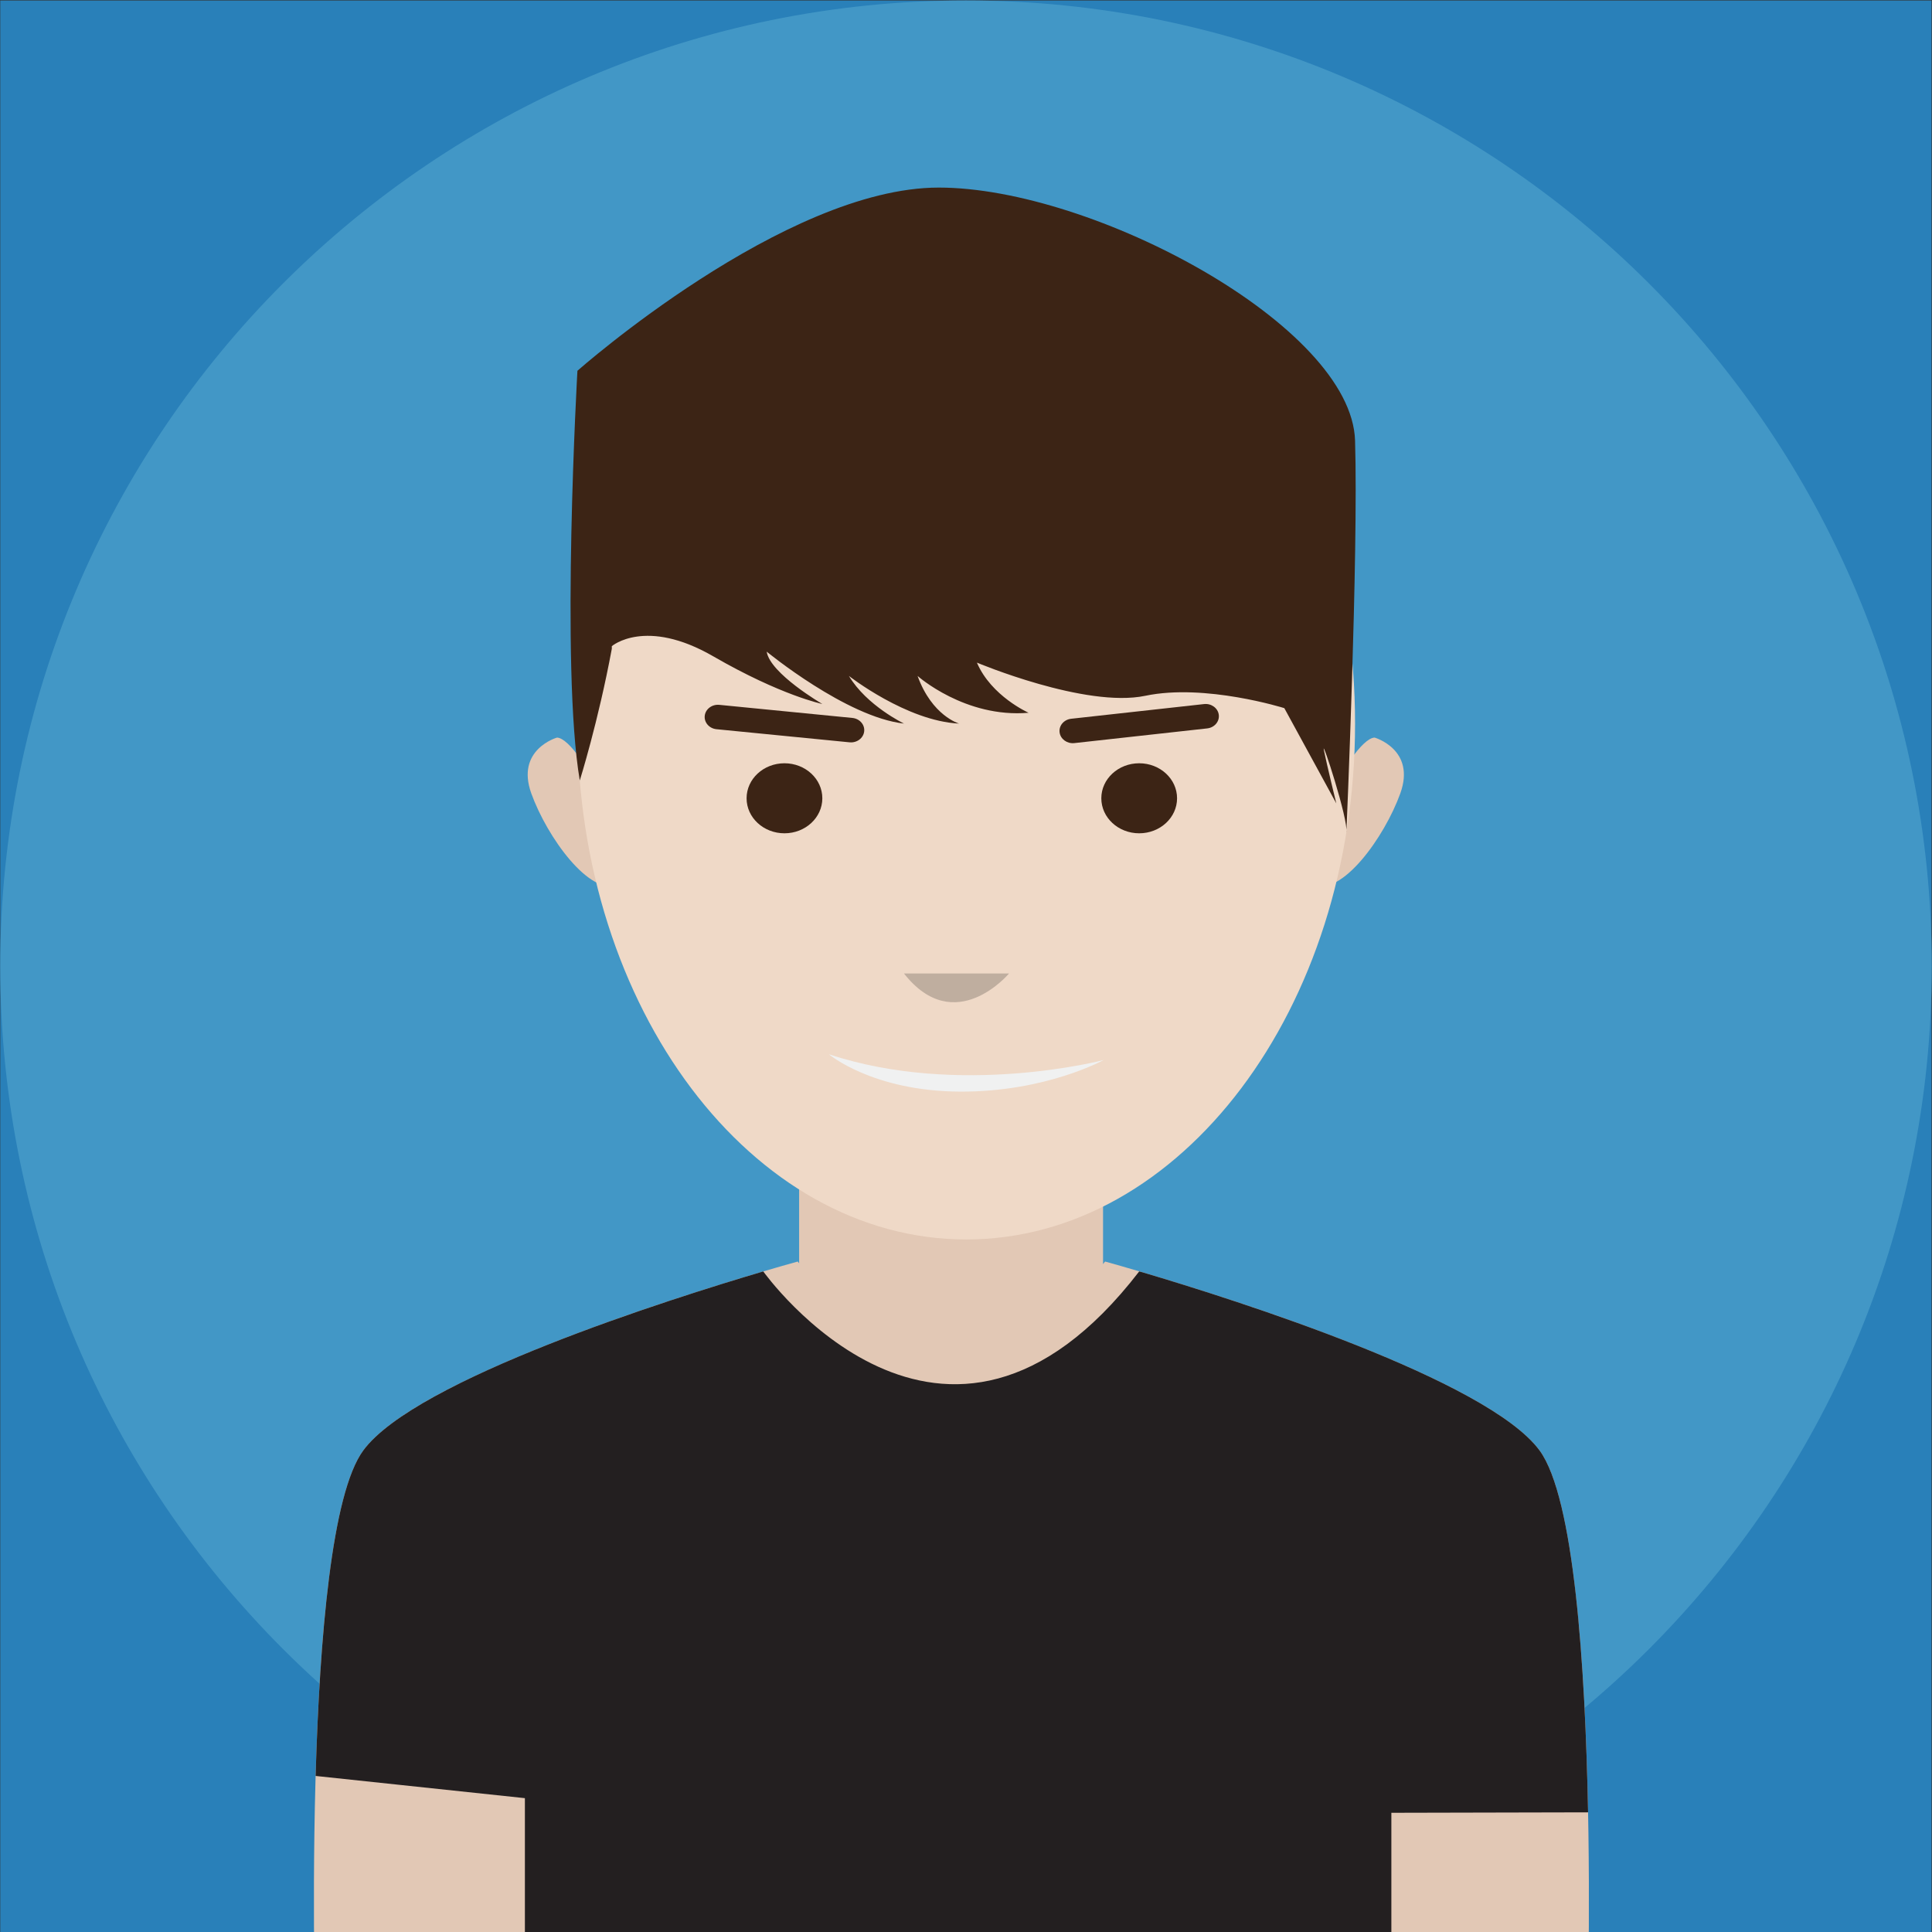 <?xml version="1.0" encoding="UTF-8" standalone="no"?>
<svg
   xmlns:dc="http://purl.org/dc/elements/1.1/"
   xmlns:cc="http://creativecommons.org/ns#"
   xmlns:rdf="http://www.w3.org/1999/02/22-rdf-syntax-ns#"
   xmlns:svg="http://www.w3.org/2000/svg"
   xmlns="http://www.w3.org/2000/svg"
   viewBox="0 0 2666.667 2666.667"
   height="2666.667"
   width="2666.667"
   xml:space="preserve"
   id="svg2"
   version="1.1"><rect x="0" y="0" width="2666.667" height="2666.667" fill="#333333" stroke="none"/><defs
     id="defs6"><clipPath
       id="clipPath20"
       clipPathUnits="userSpaceOnUse"><path
         id="path18"
         d="M 0,2000 H 2000 V 0 H 0 Z" /></clipPath><clipPath
       id="clipPath70"
       clipPathUnits="userSpaceOnUse"><path
         id="path68"
         d="M 935.996,992.54 H 1044.83 V 962.725 H 935.996 Z" /></clipPath></defs><g
     transform="matrix(1.333,0,0,-1.333,0,2666.667)"
     id="g10"><path
       id="path12"
       style="fill:#2980b9;fill-opacity:1;fill-rule:nonzero;stroke:none"
       d="M 0.252,0 H 2000 V 2000 H 0.252 Z" /><g
       id="g14"><g
         clip-path="url(#clipPath20)"
         id="g16"><g
           transform="translate(2000.252,1000.001)"
           id="g22"><path
             id="path24"
             style="fill:#4297c6;fill-opacity:1;fill-rule:nonzero;stroke:none"
             d="m 0,0 c 0,-552.282 -447.725,-1000.001 -1000,-1000.001 -552.282,0 -1000,447.719 -1000,1000.001 0,552.282 447.718,999.999 1000,999.999 C -447.725,999.999 0,552.282 0,0" /></g><g
           transform="translate(576.718,1236.762)"
           id="g26"><path
             id="path28"
             style="fill:#e2c8b5;fill-opacity:1;fill-rule:nonzero;stroke:none"
             d="M 0,0 C 0,0 -42.987,-12.279 -26.576,-57.826 -10.158,-103.328 34.12,-164.756 63.568,-152.48 93.01,-140.195 25.012,-0.717 0,0" /></g><path
           id="path30"
           style="fill:#e2c8b5;fill-opacity:1;fill-rule:nonzero;stroke:none"
           d="M 1142.17,492.863 H 827.459 v 282.605 h 314.711 z" /><g
           transform="translate(1423.367,1236.762)"
           id="g32"><path
             id="path34"
             style="fill:#e2c8b5;fill-opacity:1;fill-rule:nonzero;stroke:none"
             d="M 0,0 C 0,0 42.991,-12.279 26.573,-57.826 10.165,-103.328 -34.119,-164.756 -63.562,-152.48 -93.014,-140.195 -25.005,-0.717 0,0" /></g><g
           transform="translate(1403.106,1251.261)"
           id="g36"><path
             id="path38"
             style="fill:#efd9c7;fill-opacity:1;fill-rule:nonzero;stroke:none"
             d="m 0,0 c 0,-295.008 -180.248,-534.16 -402.606,-534.16 -222.345,0 -402.6,239.152 -402.6,534.16 0,295.014 180.255,534.163 402.6,534.163 C -180.248,534.163 0,295.014 0,0" /></g><g
           transform="translate(851.485,1173.92)"
           id="g40"><path
             id="path42"
             style="fill:#3c2415;fill-opacity:1;fill-rule:nonzero;stroke:none"
             d="m 0,0 c 0,-20.021 -17.552,-36.26 -39.214,-36.26 -21.656,0 -39.214,16.239 -39.214,36.26 0,20.015 17.558,36.251 39.214,36.251 C -17.552,36.251 0,20.015 0,0" /></g><g
           transform="translate(1218.797,1173.92)"
           id="g44"><path
             id="path46"
             style="fill:#3c2415;fill-opacity:1;fill-rule:nonzero;stroke:none"
             d="m 0,0 c 0,-20.021 -17.552,-36.26 -39.207,-36.26 -21.663,0 -39.222,16.239 -39.222,36.26 0,20.015 17.559,36.251 39.222,36.251 C -17.552,36.251 0,20.015 0,0" /></g><g
           transform="translate(894.817,1243.141)"
           id="g48"><path
             id="path50"
             style="fill:#3c2415;fill-opacity:1;fill-rule:nonzero;stroke:none"
             d="M 0,0 C -0.804,-6.969 -7.574,-12.019 -15.11,-11.279 L -152.889,2.289 c -7.532,0.738 -12.996,6.993 -12.196,13.961 0.807,6.965 7.567,12.015 15.1,11.275 L -12.203,13.96 C -4.664,13.217 0.8,6.964 0,0" /></g><g
           transform="translate(1262.004,1260.376)"
           id="g52"><path
             id="path54"
             style="fill:#3c2415;fill-opacity:1;fill-rule:nonzero;stroke:none"
             d="m 0,0 c 0.896,-6.959 -4.477,-13.275 -12.006,-14.108 l -137.572,-15.211 c -7.523,-0.828 -14.359,4.139 -15.257,11.097 -0.9,6.945 4.469,13.272 11.998,14.103 L -15.264,11.089 C -7.735,11.92 -0.897,6.945 0,0" /></g><g
           transform="translate(858.288,908.857)"
           id="g56"><path
             id="path58"
             style="fill:#f0f1f1;fill-opacity:1;fill-rule:nonzero;stroke:none"
             d="m 0,0 c 0,0 45.168,-38.29 135.942,-38.675 88.806,-0.374 148.49,32.69 148.49,32.69 0,0 -148.49,-39.039 -284.432,5.985" /></g><g
           transform="translate(1594.101,498.664)"
           id="g60"><path
             id="path62"
             style="fill:#e2c8b5;fill-opacity:1;fill-rule:nonzero;stroke:none"
             d="m 0,0 c -66.8,90.574 -449.785,195.57 -449.785,195.57 -61.631,-73.737 -119.287,-97.109 -159.169,-103.1 -39.879,5.991 -97.535,29.363 -159.17,103.1 0,0 -382.981,-104.996 -449.784,-195.57 -66.8,-90.578 -48.99,-617.595 -48.99,-617.595 H 48.989 c 0,0 17.817,527.017 -48.989,617.595" /></g><g
           id="g64"><g
             id="g66" /><g
             id="g78"><g
               style="opacity:0.2"
               id="g76"
               clip-path="url(#clipPath70)"><g
                 id="g74"
                 transform="translate(935.996,992.54)"><path
                   id="path72"
                   style="fill:#000000;fill-opacity:1;fill-rule:nonzero;stroke:none"
                   d="M 0,0 H 108.837 C 108.837,0 52.663,-67.083 0,0" /></g></g></g></g><g
           transform="translate(600.342,1192.377)"
           id="g80"><path
             id="path82"
             style="fill:#3c2415;fill-opacity:1;fill-rule:nonzero;stroke:none"
             d="m 0,0 c 0,0 19.085,60.621 33.167,136.357 v 2.706 c 0,0 34.853,30.025 105.067,-10.547 70.218,-40.574 112.909,-49.336 112.909,-49.336 0,0 -54.099,31.483 -57.611,54.205 0,0 82.505,-67.852 142.188,-74.501 0,0 -38.619,18.508 -57.051,49.345 0,0 59.684,-46.756 114.099,-49.345 0,0 -28.086,7.96 -43.005,49.345 0,0 49.15,-43.82 114.979,-38.141 0,0 -38.619,17.043 -53.542,51.936 0,0 112.349,-47.336 174.374,-34.353 62.02,12.983 143.94,-12.792 143.94,-12.792 l 53.83,-98.646 c 0,0 -9.949,40.57 -12.87,55.177 -2.925,14.608 25.585,-72.047 23.293,-85.341 0,0 12.558,287.027 8.997,405.829 C 799.203,470.702 531.38,613.894 371.704,613.894 212.03,613.894 -2.441,424.206 -2.441,424.206 -2.441,424.206 -19.997,117.304 0,0" /></g><g
           transform="translate(1594.101,498.664)"
           id="g84"><path
             id="path86"
             style="fill:#231f20;fill-opacity:1;fill-rule:nonzero;stroke:none"
             d="m 0,0 c -53.793,72.941 -312.594,155.222 -411.347,184.497 l -3.171,0.83 c -202.306,-262.76 -389.165,-0.121 -389.248,0 C -900.373,156.784 -1163.604,73.628 -1217.908,0 c -32.958,-44.69 -45.318,-195.622 -49.386,-337.083 l 216.7,-22.992 v -257.52 h 897.187 v 242.374 l 203.693,0.459 C 47.368,-223.5 35.913,-48.689 0,0" /></g></g></g></g></svg>